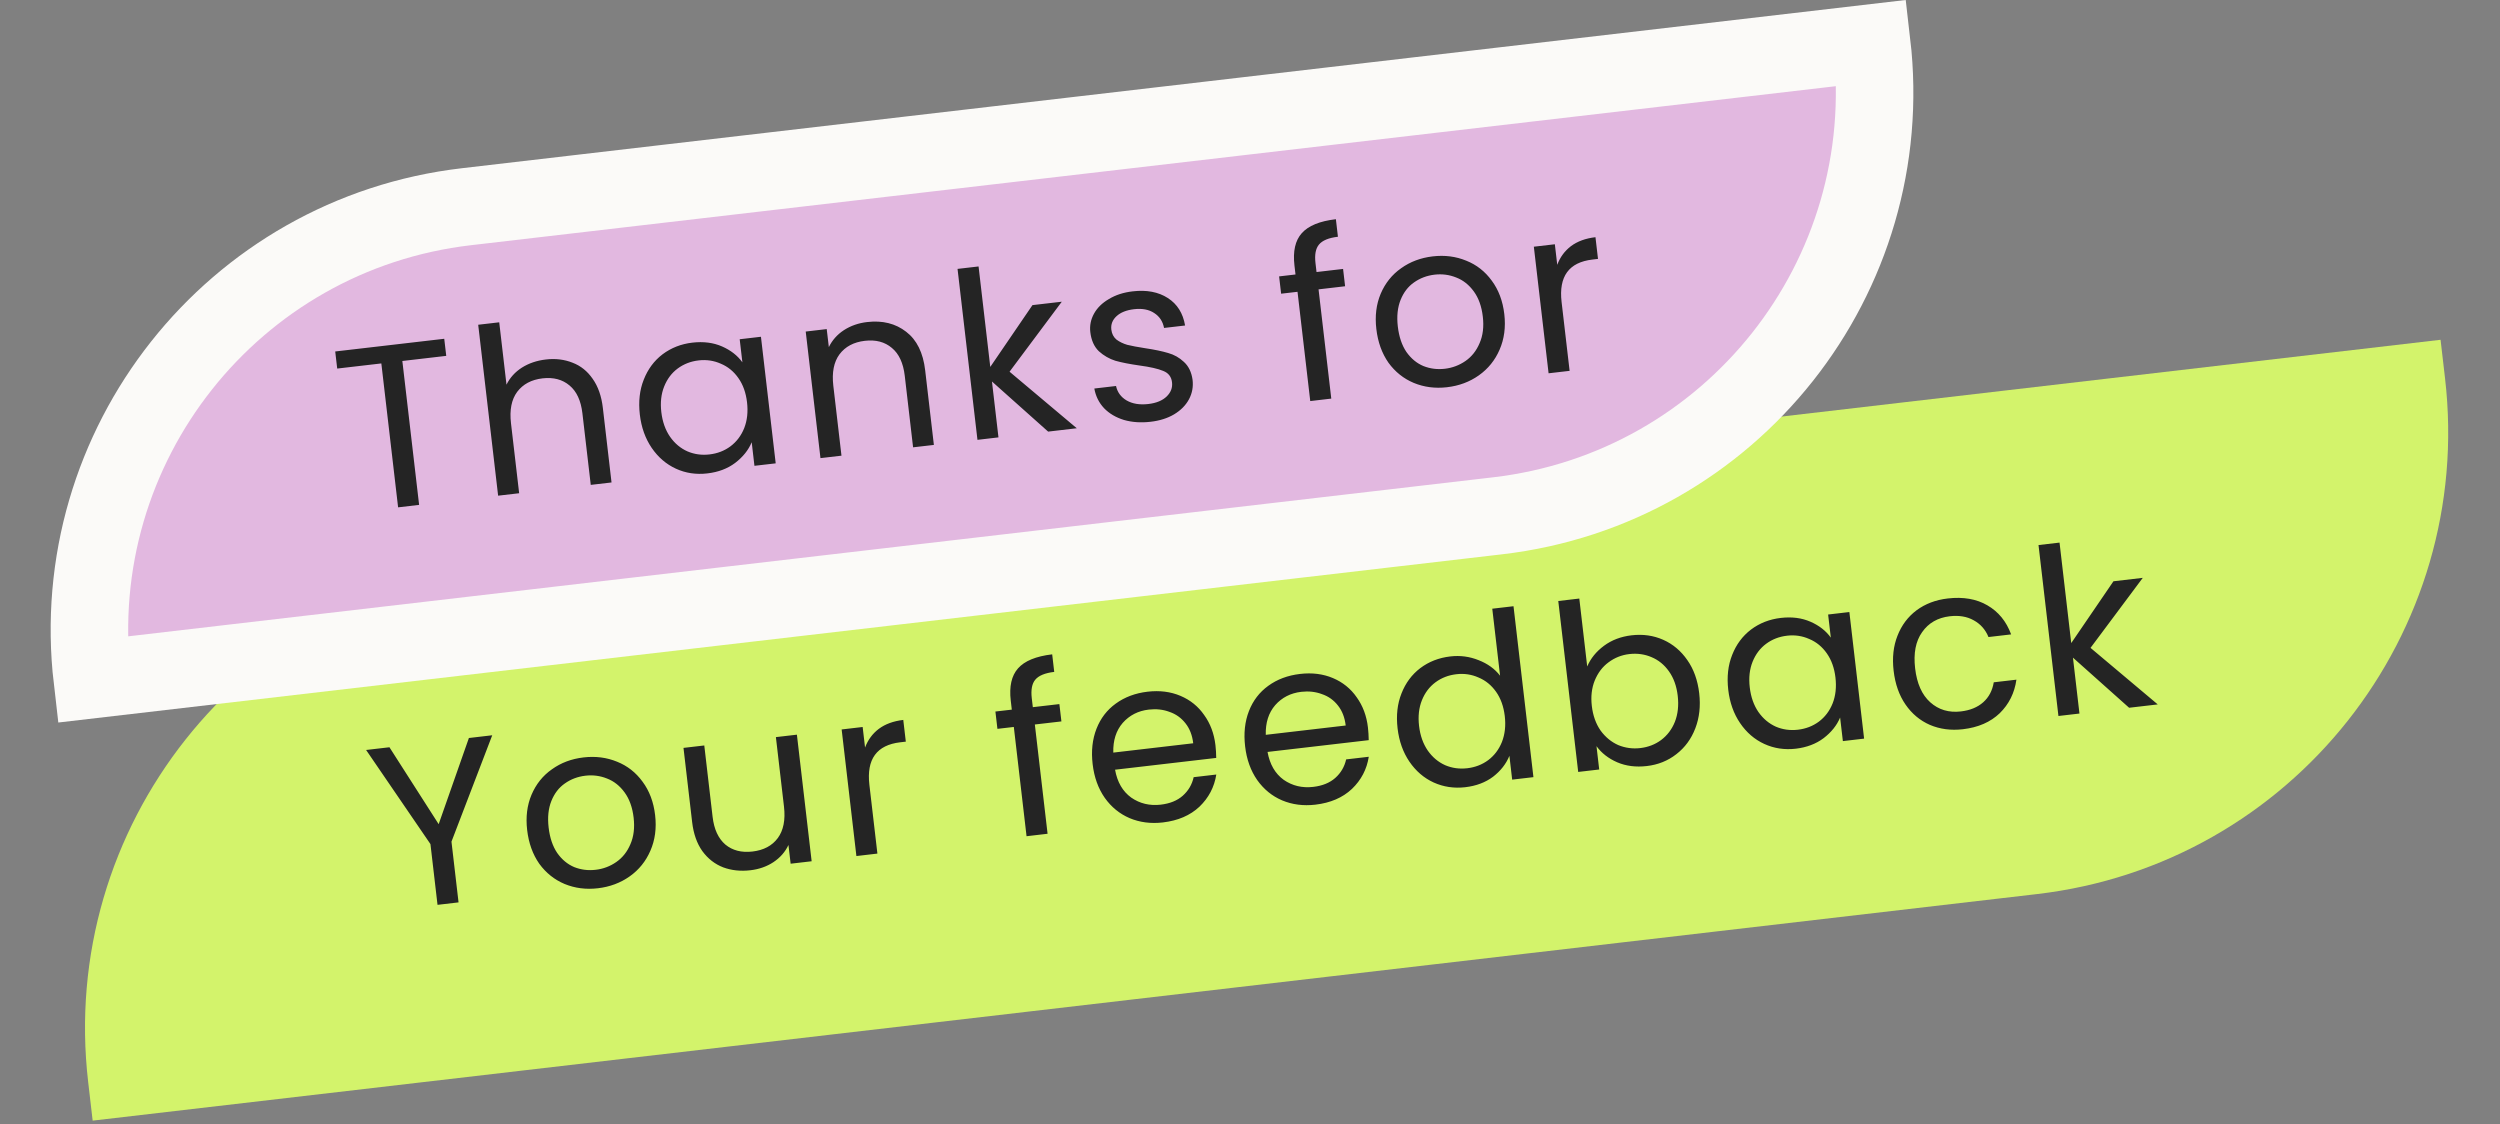 <svg width="129" height="58" viewBox="0 0 129 58" fill="none" xmlns="http://www.w3.org/2000/svg">
<rect x="0" y="0" width="129" height="58" fill="#808080" stroke="none"/>
<path d="M4.55 55.837C3.016 42.672 12.445 30.755 25.611 29.221L125.933 17.533L126.164 19.519C127.698 32.685 118.269 44.601 105.103 46.135L4.781 57.824L4.55 55.837Z" fill="#D3F36B"/>
<path d="M25.399 37.94L23.296 43.429L23.661 46.563L22.576 46.69L22.211 43.555L18.891 38.699L20.095 38.558L22.635 42.527L24.195 38.081L25.399 37.94ZM30.849 45.835C30.237 45.906 29.665 45.832 29.131 45.612C28.607 45.391 28.171 45.043 27.826 44.568C27.488 44.084 27.279 43.504 27.201 42.829C27.123 42.161 27.197 41.556 27.424 41.015C27.658 40.464 28.009 40.024 28.479 39.696C28.947 39.359 29.491 39.155 30.11 39.083C30.73 39.011 31.307 39.084 31.84 39.304C32.372 39.516 32.81 39.859 33.156 40.335C33.509 40.809 33.725 41.384 33.804 42.059C33.883 42.735 33.801 43.348 33.559 43.9C33.324 44.443 32.969 44.883 32.493 45.22C32.017 45.558 31.469 45.762 30.849 45.835ZM30.738 44.881C31.127 44.836 31.482 44.702 31.802 44.479C32.123 44.257 32.365 43.95 32.529 43.561C32.701 43.17 32.756 42.713 32.695 42.188C32.634 41.664 32.479 41.231 32.23 40.89C31.981 40.548 31.679 40.309 31.325 40.173C30.97 40.03 30.598 39.98 30.208 40.026C29.811 40.072 29.456 40.206 29.144 40.428C28.838 40.64 28.608 40.941 28.451 41.33C28.295 41.718 28.248 42.175 28.309 42.7C28.371 43.232 28.519 43.67 28.752 44.013C28.993 44.355 29.287 44.599 29.634 44.744C29.981 44.881 30.348 44.926 30.738 44.881ZM41.12 37.909L41.881 44.441L40.797 44.567L40.684 43.601C40.517 43.959 40.257 44.255 39.906 44.489C39.562 44.715 39.167 44.853 38.722 44.905C38.213 44.965 37.745 44.914 37.315 44.755C36.885 44.588 36.526 44.307 36.239 43.914C35.959 43.52 35.784 43.021 35.714 42.417L35.268 38.591L36.341 38.466L36.77 42.149C36.845 42.792 37.066 43.27 37.432 43.582C37.798 43.885 38.263 44.004 38.827 43.939C39.407 43.871 39.843 43.639 40.135 43.243C40.427 42.846 40.533 42.306 40.454 41.623L40.036 38.035L41.12 37.909ZM44.637 38.574C44.784 38.178 45.02 37.857 45.346 37.61C45.679 37.361 46.1 37.208 46.609 37.148L46.74 38.269L46.453 38.302C45.238 38.444 44.707 39.174 44.86 40.493L45.274 44.045L44.19 44.172L43.429 37.64L44.513 37.513L44.637 38.574ZM54.769 37.225L53.398 37.384L54.055 43.022L52.97 43.149L52.313 37.511L51.467 37.609L51.363 36.715L52.209 36.617L52.155 36.152C52.07 35.421 52.194 34.867 52.529 34.489C52.87 34.103 53.459 33.862 54.293 33.764L54.398 34.67C53.922 34.726 53.595 34.861 53.419 35.074C53.249 35.279 53.19 35.596 53.239 36.026L53.294 36.49L54.664 36.331L54.769 37.225ZM62.717 38.449C62.741 38.656 62.754 38.876 62.757 39.109L57.537 39.717C57.651 40.356 57.929 40.835 58.369 41.154C58.816 41.465 59.325 41.587 59.897 41.52C60.366 41.465 60.743 41.313 61.028 41.062C61.32 40.803 61.508 40.483 61.593 40.102L62.761 39.966C62.659 40.614 62.369 41.167 61.891 41.626C61.412 42.076 60.783 42.347 60.004 42.438C59.384 42.51 58.812 42.436 58.287 42.215C57.77 41.993 57.343 41.644 57.005 41.168C56.667 40.684 56.458 40.104 56.38 39.429C56.301 38.754 56.367 38.146 56.578 37.606C56.789 37.066 57.121 36.632 57.574 36.306C58.035 35.97 58.583 35.765 59.218 35.691C59.838 35.619 60.402 35.69 60.91 35.905C61.419 36.12 61.828 36.45 62.137 36.898C62.454 37.336 62.647 37.853 62.717 38.449ZM61.57 38.353C61.522 37.94 61.389 37.597 61.172 37.324C60.954 37.044 60.678 36.846 60.342 36.732C60.014 36.609 59.659 36.57 59.277 36.615C58.729 36.679 58.281 36.908 57.932 37.303C57.591 37.697 57.429 38.207 57.446 38.834L61.57 38.353ZM70.585 37.532C70.609 37.739 70.623 37.959 70.626 38.192L65.405 38.8C65.52 39.439 65.797 39.918 66.237 40.238C66.684 40.548 67.193 40.67 67.765 40.603C68.234 40.549 68.611 40.396 68.896 40.145C69.188 39.886 69.376 39.566 69.461 39.185L70.629 39.049C70.527 39.697 70.237 40.251 69.759 40.709C69.28 41.16 68.651 41.43 67.872 41.521C67.253 41.593 66.68 41.519 66.155 41.298C65.638 41.077 65.211 40.728 64.873 40.252C64.535 39.767 64.326 39.188 64.248 38.512C64.169 37.837 64.235 37.229 64.446 36.689C64.657 36.149 64.989 35.716 65.442 35.389C65.903 35.053 66.451 34.849 67.086 34.775C67.706 34.702 68.27 34.774 68.778 34.988C69.287 35.203 69.696 35.534 70.006 35.981C70.322 36.419 70.516 36.936 70.585 37.532ZM69.438 37.436C69.39 37.023 69.257 36.68 69.04 36.407C68.823 36.127 68.546 35.929 68.21 35.816C67.882 35.693 67.527 35.654 67.146 35.698C66.597 35.762 66.149 35.991 65.8 36.386C65.46 36.78 65.297 37.291 65.314 37.917L69.438 37.436ZM72.115 37.584C72.037 36.916 72.104 36.316 72.316 35.784C72.527 35.244 72.85 34.808 73.287 34.475C73.731 34.141 74.247 33.94 74.835 33.872C75.344 33.812 75.831 33.877 76.295 34.064C76.759 34.244 77.129 34.511 77.404 34.865L77.001 31.409L78.097 31.281L79.125 40.101L78.028 40.229L77.885 39.001C77.716 39.416 77.436 39.775 77.044 40.078C76.652 40.373 76.174 40.554 75.609 40.62C75.029 40.687 74.484 40.606 73.974 40.375C73.472 40.144 73.056 39.785 72.725 39.3C72.395 38.815 72.192 38.243 72.115 37.584ZM77.647 36.951C77.589 36.459 77.44 36.041 77.199 35.699C76.957 35.356 76.655 35.109 76.291 34.959C75.934 34.799 75.553 34.743 75.148 34.79C74.742 34.837 74.384 34.975 74.073 35.205C73.761 35.435 73.527 35.744 73.371 36.132C73.215 36.521 73.166 36.962 73.223 37.454C73.281 37.955 73.432 38.38 73.674 38.731C73.915 39.073 74.214 39.324 74.571 39.484C74.927 39.636 75.308 39.688 75.713 39.641C76.118 39.594 76.477 39.455 76.788 39.226C77.107 38.987 77.344 38.674 77.5 38.285C77.655 37.888 77.704 37.444 77.647 36.951ZM81.9 34.39C82.077 33.974 82.366 33.619 82.766 33.322C83.167 33.026 83.641 32.846 84.189 32.782C84.778 32.713 85.322 32.791 85.823 33.014C86.325 33.238 86.74 33.588 87.069 34.065C87.398 34.534 87.601 35.103 87.679 35.77C87.756 36.43 87.689 37.033 87.479 37.581C87.269 38.129 86.942 38.574 86.499 38.916C86.063 39.257 85.555 39.461 84.975 39.528C84.411 39.594 83.9 39.529 83.442 39.332C82.993 39.135 82.638 38.858 82.379 38.502L82.519 39.706L81.435 39.832L80.407 31.012L81.492 30.885L81.9 34.39ZM86.57 35.899C86.513 35.407 86.364 34.989 86.122 34.647C85.881 34.304 85.578 34.058 85.215 33.907C84.859 33.755 84.478 33.703 84.073 33.75C83.675 33.796 83.317 33.939 82.999 34.177C82.687 34.407 82.45 34.72 82.287 35.118C82.131 35.506 82.081 35.943 82.138 36.428C82.195 36.92 82.345 37.342 82.587 37.692C82.836 38.034 83.139 38.284 83.496 38.444C83.86 38.595 84.241 38.647 84.638 38.601C85.043 38.554 85.402 38.416 85.713 38.186C86.032 37.947 86.269 37.634 86.425 37.245C86.58 36.849 86.629 36.4 86.57 35.899ZM89.178 35.596C89.1 34.928 89.167 34.328 89.379 33.796C89.59 33.256 89.914 32.82 90.35 32.487C90.794 32.153 91.307 31.953 91.887 31.885C92.459 31.818 92.97 31.884 93.42 32.081C93.87 32.278 94.22 32.552 94.47 32.901L94.331 31.709L95.427 31.581L96.188 38.113L95.092 38.241L94.95 37.025C94.78 37.431 94.495 37.787 94.096 38.091C93.703 38.386 93.225 38.567 92.661 38.633C92.081 38.7 91.54 38.618 91.037 38.387C90.535 38.156 90.119 37.797 89.789 37.312C89.458 36.827 89.255 36.255 89.178 35.596ZM94.71 34.963C94.653 34.47 94.503 34.053 94.262 33.711C94.021 33.368 93.718 33.121 93.354 32.971C92.997 32.811 92.616 32.755 92.211 32.802C91.806 32.849 91.447 32.987 91.136 33.217C90.824 33.447 90.591 33.756 90.434 34.144C90.278 34.533 90.229 34.974 90.287 35.466C90.345 35.967 90.495 36.392 90.737 36.743C90.978 37.085 91.278 37.336 91.634 37.496C91.99 37.648 92.371 37.7 92.776 37.653C93.181 37.606 93.54 37.467 93.851 37.238C94.17 36.999 94.407 36.686 94.563 36.297C94.719 35.9 94.767 35.456 94.71 34.963ZM97.711 34.613C97.632 33.938 97.699 33.334 97.911 32.802C98.122 32.262 98.449 31.825 98.894 31.491C99.346 31.157 99.882 30.953 100.502 30.881C101.304 30.788 101.987 30.906 102.549 31.235C103.118 31.563 103.527 32.063 103.774 32.735L102.606 32.871C102.449 32.487 102.194 32.198 101.841 32.006C101.496 31.812 101.086 31.744 100.609 31.799C99.989 31.871 99.513 32.144 99.182 32.618C98.85 33.083 98.729 33.706 98.82 34.484C98.911 35.271 99.173 35.857 99.604 36.241C100.036 36.626 100.561 36.782 101.181 36.71C101.658 36.654 102.042 36.497 102.334 36.237C102.626 35.978 102.807 35.634 102.878 35.207L104.047 35.071C103.95 35.759 103.662 36.336 103.185 36.803C102.707 37.261 102.075 37.536 101.288 37.628C100.668 37.7 100.1 37.625 99.582 37.404C99.073 37.181 98.654 36.831 98.325 36.354C97.995 35.877 97.791 35.297 97.711 34.613ZM109.862 36.52L106.964 33.934L107.3 36.819L106.215 36.945L105.187 28.125L106.272 27.998L106.876 33.183L109.054 29.994L110.567 29.817L107.871 33.43L111.34 36.348L109.862 36.52Z" fill="#242424"/>
<path d="M24.07 10.666L96.58 2.218C97.986 14.287 89.342 25.21 77.274 26.616L4.764 35.064C3.358 22.996 12.002 12.072 24.07 10.666Z" fill="#E2B8E0"/>
<path d="M22.923 17.481L23.026 18.363L20.761 18.627L21.626 26.052L20.542 26.179L19.677 18.753L17.4 19.018L17.297 18.136L22.923 17.481ZM28.17 18.549C28.663 18.491 29.12 18.547 29.543 18.715C29.964 18.875 30.311 19.153 30.582 19.548C30.862 19.942 31.037 20.442 31.107 21.046L31.555 24.895L30.483 25.02L30.052 21.325C29.976 20.674 29.756 20.196 29.39 19.892C29.023 19.581 28.558 19.458 27.994 19.523C27.422 19.59 26.986 19.822 26.686 20.22C26.393 20.616 26.287 21.156 26.367 21.839L26.788 25.451L25.703 25.577L24.675 16.757L25.76 16.631L26.135 19.849C26.311 19.49 26.575 19.198 26.927 18.971C27.287 18.744 27.701 18.603 28.17 18.549ZM33.015 21.391C32.938 20.724 33.005 20.124 33.217 19.592C33.428 19.052 33.751 18.615 34.188 18.282C34.632 17.949 35.144 17.748 35.724 17.68C36.296 17.614 36.807 17.679 37.257 17.876C37.707 18.074 38.057 18.347 38.307 18.696L38.168 17.505L39.265 17.377L40.026 23.909L38.929 24.036L38.788 22.82C38.618 23.227 38.333 23.582 37.933 23.887C37.541 24.182 37.062 24.363 36.498 24.428C35.918 24.496 35.377 24.414 34.875 24.183C34.373 23.951 33.957 23.593 33.626 23.108C33.296 22.623 33.092 22.05 33.015 21.391ZM38.547 20.759C38.49 20.266 38.341 19.848 38.099 19.506C37.858 19.163 37.556 18.917 37.192 18.766C36.835 18.606 36.454 18.55 36.048 18.597C35.643 18.644 35.285 18.783 34.973 19.012C34.662 19.242 34.428 19.551 34.272 19.94C34.116 20.328 34.066 20.769 34.124 21.262C34.182 21.762 34.333 22.188 34.575 22.538C34.816 22.881 35.115 23.132 35.472 23.291C35.828 23.443 36.209 23.496 36.614 23.448C37.019 23.401 37.377 23.263 37.689 23.033C38.007 22.795 38.245 22.481 38.401 22.092C38.556 21.696 38.605 21.251 38.547 20.759ZM44.743 16.618C45.538 16.525 46.21 16.692 46.759 17.12C47.307 17.539 47.634 18.202 47.739 19.108L48.188 22.958L47.115 23.082L46.685 19.387C46.609 18.736 46.388 18.258 46.023 17.955C45.656 17.643 45.191 17.52 44.627 17.586C44.054 17.652 43.618 17.884 43.318 18.282C43.026 18.678 42.92 19.218 42.999 19.901L43.42 23.513L42.336 23.639L41.575 17.108L42.659 16.981L42.768 17.911C42.943 17.552 43.203 17.26 43.547 17.035C43.9 16.808 44.298 16.669 44.743 16.618ZM54.084 22.271L51.185 19.685L51.521 22.569L50.437 22.696L49.409 13.875L50.494 13.749L51.098 18.934L53.275 15.744L54.789 15.568L52.093 19.18L55.562 22.098L54.084 22.271ZM59.373 21.763C58.872 21.822 58.413 21.79 57.996 21.67C57.579 21.541 57.237 21.339 56.971 21.064C56.705 20.781 56.537 20.442 56.467 20.048L57.587 19.917C57.657 20.239 57.839 20.488 58.133 20.663C58.435 20.837 58.809 20.899 59.254 20.847C59.667 20.799 59.982 20.669 60.199 20.459C60.416 20.248 60.509 20.004 60.476 19.726C60.443 19.44 60.291 19.244 60.021 19.139C59.75 19.025 59.341 18.932 58.792 18.859C58.293 18.788 57.881 18.707 57.556 18.616C57.239 18.516 56.954 18.352 56.701 18.124C56.456 17.887 56.309 17.557 56.26 17.136C56.221 16.802 56.285 16.485 56.451 16.184C56.617 15.883 56.874 15.631 57.221 15.43C57.567 15.22 57.975 15.088 58.444 15.034C59.167 14.949 59.772 15.064 60.26 15.378C60.747 15.691 61.044 16.164 61.15 16.796L60.065 16.922C60.001 16.584 59.83 16.326 59.552 16.149C59.282 15.971 58.936 15.906 58.515 15.955C58.125 16.001 57.825 16.12 57.614 16.314C57.403 16.508 57.313 16.74 57.345 17.01C57.37 17.224 57.458 17.395 57.61 17.523C57.769 17.641 57.956 17.732 58.173 17.795C58.397 17.85 58.702 17.907 59.087 17.967C59.571 18.039 59.967 18.122 60.276 18.215C60.584 18.3 60.855 18.453 61.091 18.676C61.334 18.897 61.483 19.206 61.537 19.602C61.579 19.96 61.517 20.293 61.352 20.602C61.186 20.912 60.931 21.171 60.584 21.38C60.245 21.581 59.841 21.709 59.373 21.763ZM69.407 14.771L68.037 14.931L68.694 20.568L67.609 20.695L66.952 15.057L66.106 15.155L66.002 14.262L66.848 14.163L66.794 13.698C66.709 12.967 66.833 12.413 67.168 12.036C67.51 11.649 68.097 11.408 68.932 11.311L69.037 12.216C68.561 12.272 68.234 12.407 68.058 12.621C67.888 12.826 67.829 13.143 67.879 13.572L67.933 14.037L69.303 13.877L69.407 14.771ZM74.667 19.981C74.055 20.052 73.483 19.978 72.95 19.758C72.425 19.538 71.99 19.19 71.644 18.715C71.306 18.23 71.097 17.651 71.019 16.975C70.941 16.308 71.015 15.703 71.242 15.161C71.476 14.61 71.828 14.171 72.297 13.842C72.765 13.506 73.309 13.302 73.929 13.229C74.549 13.157 75.125 13.231 75.658 13.451C76.19 13.662 76.629 14.006 76.974 14.481C77.327 14.956 77.543 15.53 77.622 16.206C77.701 16.881 77.619 17.495 77.377 18.047C77.143 18.589 76.787 19.029 76.311 19.367C75.835 19.704 75.287 19.909 74.667 19.981ZM74.556 19.028C74.945 18.982 75.3 18.848 75.621 18.626C75.941 18.403 76.183 18.097 76.347 17.707C76.519 17.317 76.575 16.86 76.513 16.335C76.452 15.81 76.297 15.378 76.048 15.036C75.799 14.695 75.497 14.456 75.143 14.32C74.788 14.176 74.416 14.127 74.026 14.172C73.629 14.219 73.274 14.352 72.962 14.574C72.656 14.787 72.426 15.088 72.27 15.476C72.114 15.865 72.066 16.322 72.127 16.846C72.189 17.378 72.337 17.816 72.57 18.16C72.811 18.502 73.106 18.746 73.453 18.89C73.799 19.027 74.167 19.073 74.556 19.028ZM80.354 13.665C80.501 13.269 80.738 12.947 81.063 12.7C81.397 12.452 81.818 12.298 82.326 12.239L82.457 13.359L82.171 13.393C80.955 13.534 80.424 14.264 80.578 15.584L80.992 19.136L79.907 19.262L79.146 12.73L80.23 12.604L80.354 13.665Z" fill="#242424"/>
<path d="M24.07 10.666L96.58 2.218C97.986 14.287 89.342 25.21 77.274 26.616L4.764 35.064C3.358 22.996 12.002 12.072 24.07 10.666Z" stroke="#FBFAF8" stroke-width="4"/>
</svg>
